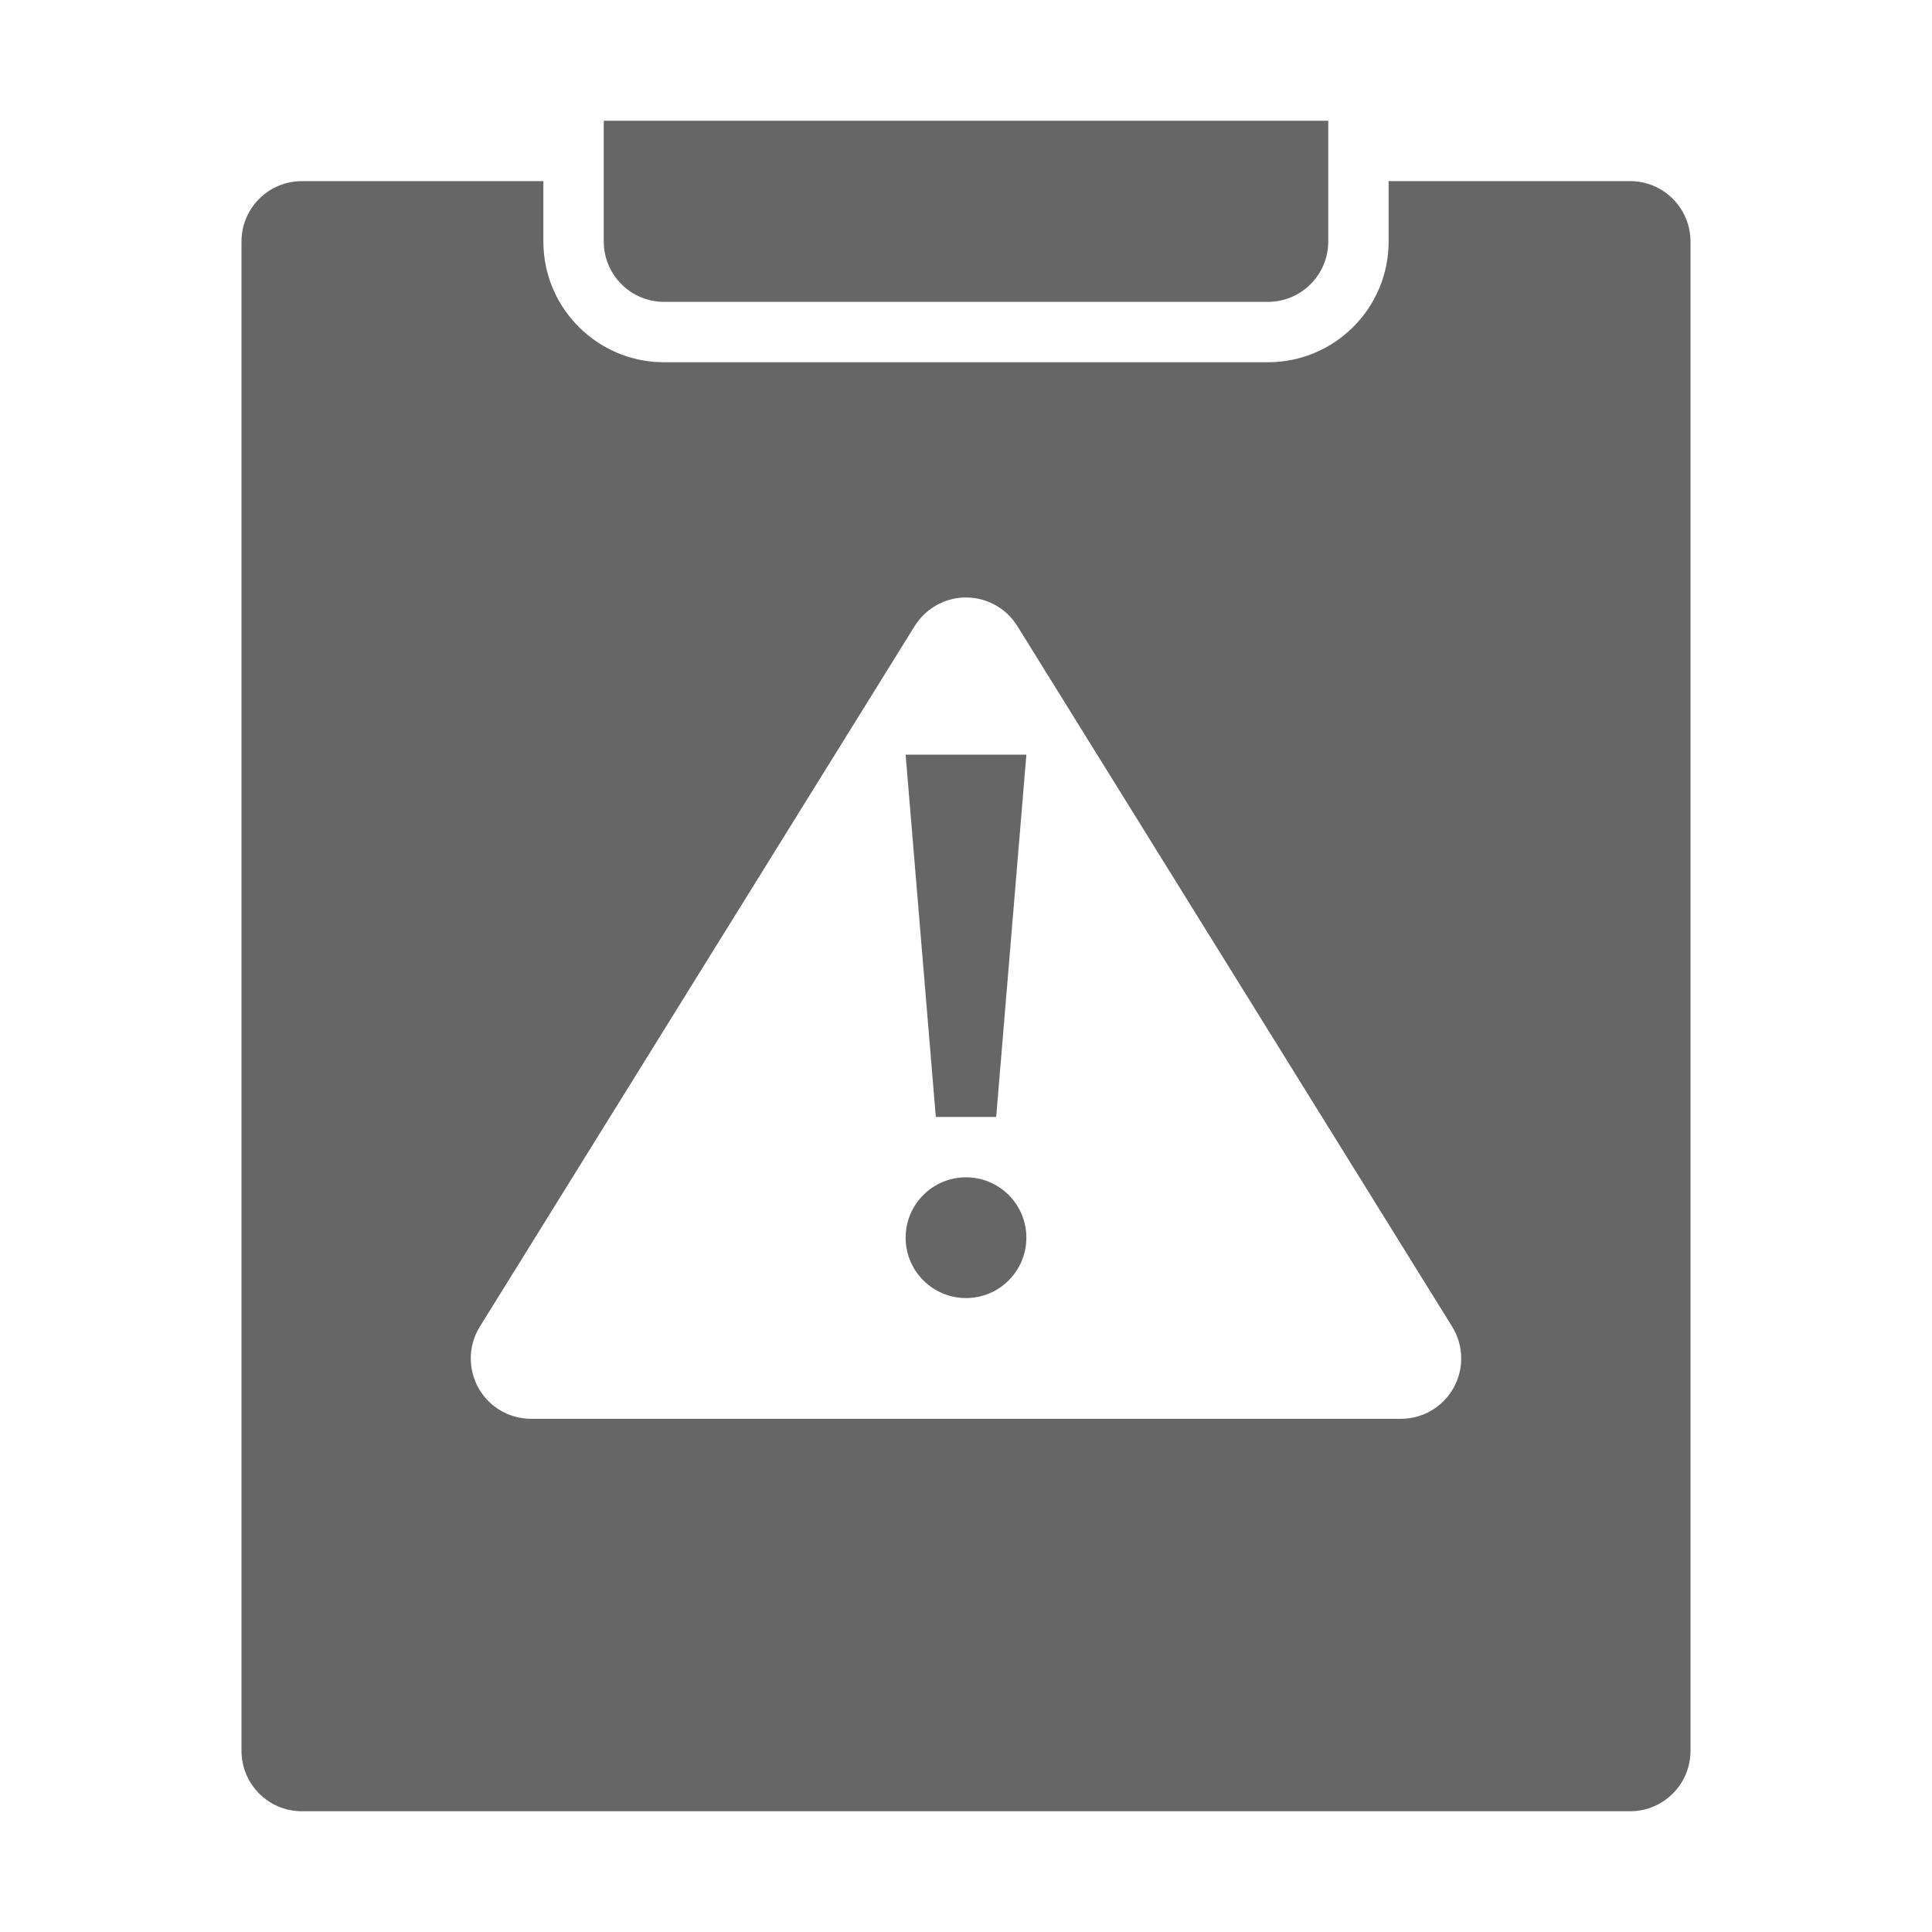 <!--?xml version="1.0" encoding="UTF-8"?-->
<svg width="32px" height="32px" viewBox="0 0 32 32" version="1.1" xmlns="http://www.w3.org/2000/svg" xmlns:xlink="http://www.w3.org/1999/xlink">
    <title>1944异常类型</title>
    <g id="1944异常类型" stroke="none" stroke-width="1" fill="none" fill-rule="evenodd">
        <g id="devops_psqx_48_48" transform="translate(4, 2)" fill="#999999" fill-rule="nonzero">
            <path d="M5,1 L5,2 C5,3.054 5.816,3.918 6.851,3.995 L7,4 L17,4 C18.105,4 19,3.105 19,2 L19,1 L23,1 C23.552,1 24,1.448 24,2 L24,27 C24,27.552 23.552,28 23,28 L1,28 C0.448,28 0,27.552 0,27 L0,2 C0,1.448 0.448,1 1,1 L5,1 Z M11.473,8.047 C11.342,8.128 11.232,8.238 11.15,8.369 L3.948,19.973 C3.657,20.442 3.801,21.058 4.27,21.35 C4.429,21.448 4.611,21.5 4.798,21.5 L19.202,21.5 C19.755,21.5 20.202,21.052 20.202,20.5 C20.202,20.314 20.15,20.131 20.052,19.973 L12.85,8.369 C12.558,7.9 11.942,7.755 11.473,8.047 Z M12,17.5 C12.552,17.5 13,17.948 13,18.5 C13,19.052 12.552,19.5 12,19.5 C11.448,19.5 11,19.052 11,18.5 C11,17.948 11.448,17.5 12,17.5 Z M13,10.5 L12.5,16.5 L11.5,16.5 L11,10.5 L13,10.5 Z M18,0 L18,2 C18,2.552 17.552,3 17,3 L7,3 C6.448,3 6,2.552 6,2 L6,0 L18,0 Z" id="形状" fill="#666666"></path>
        </g>
    </g>
</svg>